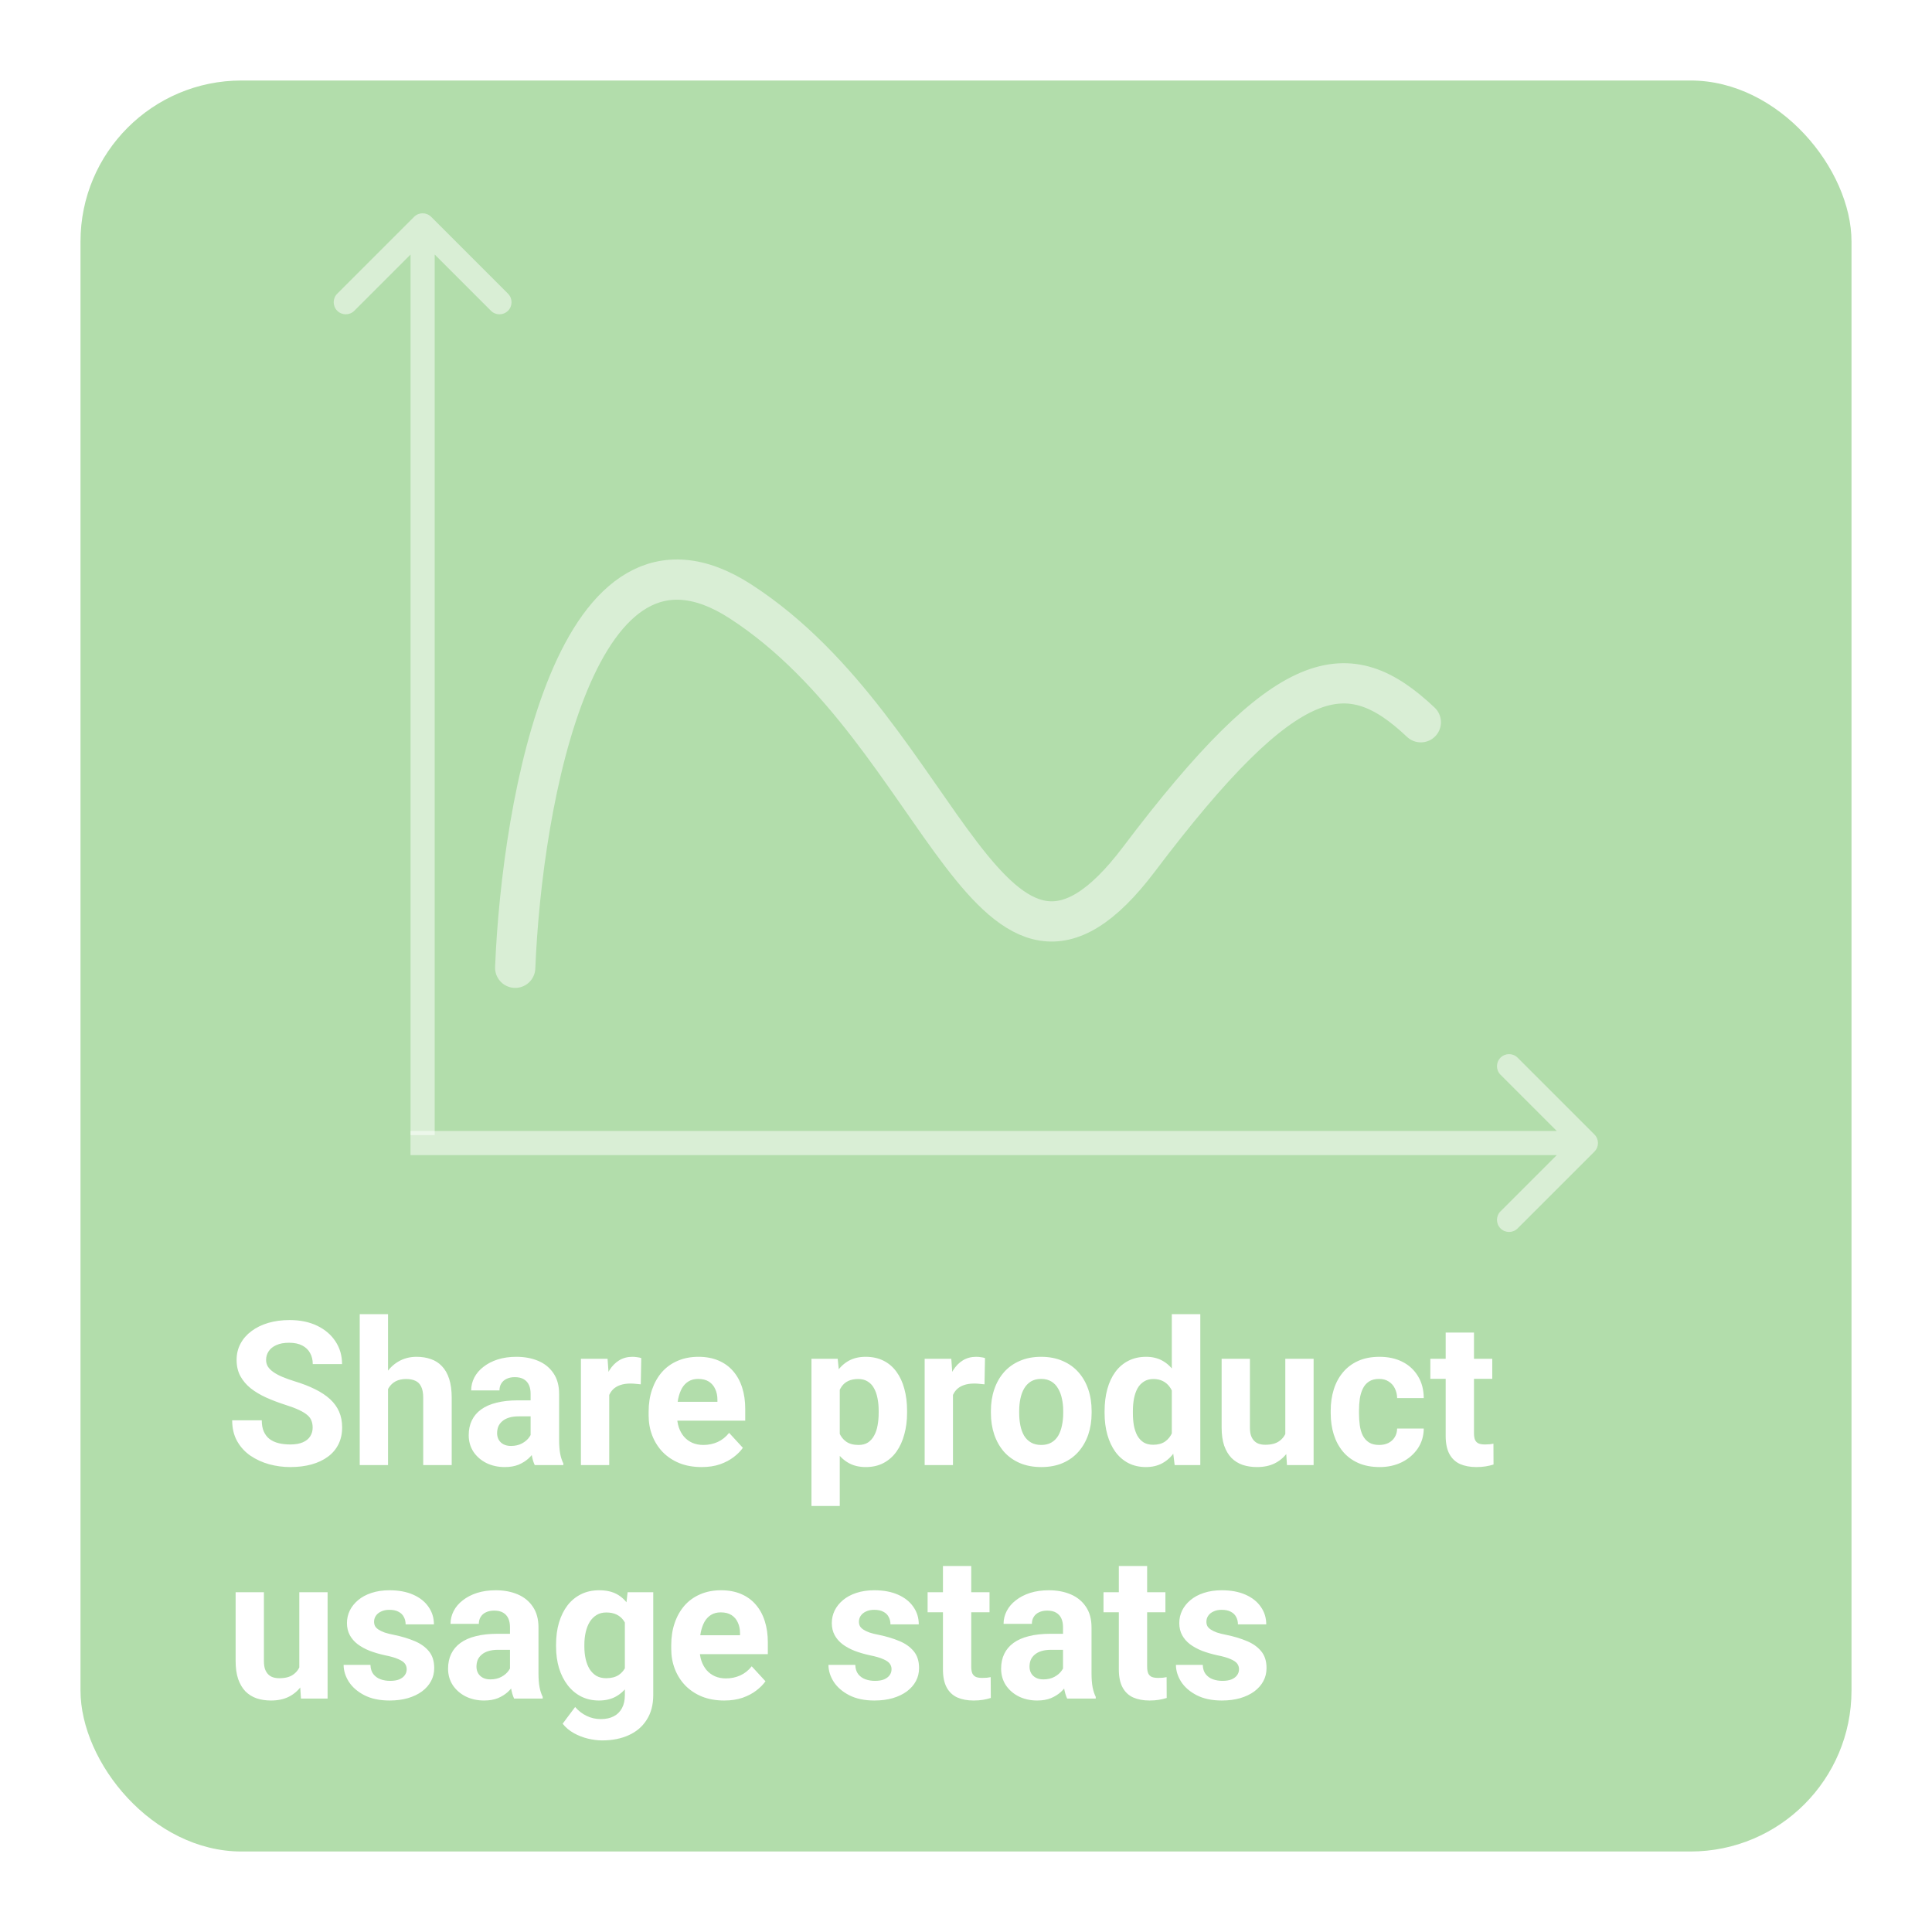 <svg width="240" height="240" viewBox="0 0 240 240" fill="none" xmlns="http://www.w3.org/2000/svg">
<rect width="240" height="240" fill="white"/>
<rect x="10" y="10" width="220" height="220" rx="20" fill="#B2DDAB"/>
<path d="M38.84 177.349C38.84 177.032 38.791 176.747 38.693 176.495C38.604 176.234 38.433 175.998 38.181 175.787C37.928 175.567 37.574 175.351 37.119 175.14C36.663 174.928 36.073 174.708 35.349 174.48C34.543 174.22 33.778 173.927 33.054 173.602C32.338 173.276 31.703 172.898 31.149 172.466C30.604 172.027 30.173 171.518 29.855 170.94C29.546 170.363 29.392 169.691 29.392 168.926C29.392 168.186 29.554 167.514 29.88 166.912C30.205 166.302 30.661 165.781 31.247 165.35C31.833 164.91 32.525 164.572 33.322 164.336C34.128 164.1 35.011 163.982 35.971 163.982C37.281 163.982 38.425 164.218 39.401 164.69C40.378 165.162 41.135 165.809 41.672 166.631C42.217 167.453 42.49 168.393 42.49 169.451H38.852C38.852 168.93 38.742 168.475 38.523 168.084C38.311 167.685 37.985 167.372 37.546 167.144C37.115 166.916 36.569 166.802 35.91 166.802C35.275 166.802 34.746 166.9 34.323 167.095C33.9 167.282 33.583 167.539 33.371 167.864C33.16 168.182 33.054 168.54 33.054 168.938C33.054 169.24 33.127 169.512 33.273 169.756C33.428 170 33.656 170.228 33.957 170.44C34.258 170.652 34.628 170.851 35.068 171.038C35.507 171.225 36.016 171.408 36.594 171.587C37.562 171.88 38.413 172.21 39.145 172.576C39.886 172.942 40.504 173.353 41.001 173.809C41.497 174.265 41.871 174.782 42.123 175.359C42.376 175.937 42.502 176.592 42.502 177.325C42.502 178.098 42.351 178.79 42.05 179.4C41.749 180.01 41.314 180.527 40.744 180.95C40.175 181.373 39.495 181.695 38.706 181.915C37.916 182.134 37.033 182.244 36.057 182.244C35.178 182.244 34.311 182.13 33.456 181.902C32.602 181.666 31.825 181.312 31.125 180.84C30.433 180.368 29.88 179.766 29.465 179.034C29.05 178.301 28.842 177.435 28.842 176.434H32.517C32.517 176.987 32.602 177.455 32.773 177.837C32.944 178.22 33.184 178.529 33.493 178.765C33.81 179.001 34.185 179.172 34.616 179.278C35.056 179.384 35.536 179.437 36.057 179.437C36.691 179.437 37.212 179.347 37.619 179.168C38.034 178.989 38.339 178.741 38.535 178.423C38.738 178.106 38.84 177.748 38.84 177.349ZM48.203 163.25V182H44.687V163.25H48.203ZM47.702 174.932H46.738C46.746 174.013 46.868 173.166 47.104 172.393C47.34 171.612 47.678 170.936 48.117 170.367C48.557 169.789 49.081 169.341 49.692 169.024C50.31 168.707 50.994 168.548 51.743 168.548C52.394 168.548 52.984 168.641 53.513 168.829C54.05 169.008 54.51 169.301 54.892 169.708C55.283 170.106 55.584 170.631 55.795 171.282C56.007 171.933 56.113 172.723 56.113 173.65V182H52.573V173.626C52.573 173.04 52.487 172.58 52.316 172.247C52.154 171.905 51.914 171.665 51.596 171.526C51.287 171.38 50.904 171.307 50.449 171.307C49.944 171.307 49.513 171.4 49.155 171.587C48.805 171.775 48.524 172.035 48.312 172.369C48.101 172.694 47.946 173.077 47.849 173.516C47.751 173.956 47.702 174.428 47.702 174.932ZM65.915 179.021V173.138C65.915 172.715 65.846 172.352 65.707 172.051C65.569 171.742 65.353 171.502 65.061 171.331C64.776 171.16 64.405 171.075 63.95 171.075C63.559 171.075 63.221 171.144 62.937 171.282C62.652 171.412 62.432 171.604 62.277 171.856C62.123 172.1 62.045 172.389 62.045 172.723H58.53C58.53 172.161 58.66 171.628 58.92 171.124C59.181 170.619 59.559 170.175 60.056 169.793C60.552 169.402 61.142 169.097 61.826 168.877C62.517 168.658 63.291 168.548 64.145 168.548C65.17 168.548 66.082 168.719 66.879 169.061C67.677 169.402 68.303 169.915 68.759 170.599C69.223 171.282 69.455 172.137 69.455 173.162V178.814C69.455 179.538 69.5 180.132 69.589 180.596C69.679 181.052 69.809 181.451 69.98 181.792V182H66.428C66.257 181.642 66.127 181.194 66.037 180.657C65.956 180.112 65.915 179.567 65.915 179.021ZM66.379 173.956L66.403 175.945H64.438C63.974 175.945 63.571 175.998 63.23 176.104C62.888 176.21 62.607 176.36 62.387 176.556C62.167 176.743 62.005 176.963 61.899 177.215C61.801 177.467 61.752 177.744 61.752 178.045C61.752 178.346 61.822 178.619 61.96 178.863C62.098 179.099 62.298 179.286 62.558 179.424C62.819 179.555 63.124 179.62 63.474 179.62C64.003 179.62 64.462 179.514 64.853 179.302C65.244 179.091 65.545 178.83 65.756 178.521C65.976 178.212 66.09 177.919 66.098 177.642L67.026 179.131C66.896 179.465 66.717 179.811 66.489 180.169C66.269 180.527 65.988 180.865 65.647 181.182C65.305 181.491 64.894 181.748 64.414 181.951C63.933 182.146 63.364 182.244 62.705 182.244C61.866 182.244 61.105 182.077 60.422 181.744C59.746 181.402 59.209 180.934 58.81 180.34C58.42 179.738 58.225 179.054 58.225 178.289C58.225 177.597 58.355 176.983 58.615 176.446C58.876 175.909 59.258 175.457 59.763 175.091C60.275 174.716 60.914 174.436 61.679 174.249C62.444 174.053 63.331 173.956 64.34 173.956H66.379ZM75.681 171.673V182H72.165V168.792H75.473L75.681 171.673ZM79.66 168.707L79.599 171.966C79.428 171.941 79.221 171.921 78.977 171.905C78.741 171.88 78.525 171.868 78.33 171.868C77.833 171.868 77.402 171.933 77.036 172.063C76.678 172.186 76.376 172.369 76.132 172.613C75.896 172.857 75.717 173.154 75.595 173.504C75.481 173.854 75.416 174.253 75.4 174.7L74.692 174.48C74.692 173.626 74.777 172.841 74.948 172.125C75.119 171.4 75.367 170.77 75.693 170.232C76.026 169.695 76.433 169.28 76.914 168.987C77.394 168.694 77.943 168.548 78.561 168.548C78.757 168.548 78.956 168.564 79.16 168.597C79.363 168.621 79.53 168.658 79.66 168.707ZM87.155 182.244C86.13 182.244 85.21 182.081 84.397 181.756C83.583 181.422 82.891 180.962 82.321 180.376C81.76 179.791 81.329 179.111 81.027 178.338C80.726 177.557 80.576 176.727 80.576 175.848V175.359C80.576 174.358 80.718 173.443 81.003 172.613C81.288 171.783 81.695 171.062 82.224 170.452C82.761 169.842 83.412 169.374 84.177 169.048C84.942 168.715 85.804 168.548 86.765 168.548C87.701 168.548 88.531 168.702 89.255 169.012C89.979 169.321 90.585 169.76 91.074 170.33C91.57 170.9 91.945 171.583 92.197 172.381C92.449 173.17 92.575 174.049 92.575 175.018V176.482H82.077V174.139H89.121V173.87C89.121 173.382 89.031 172.946 88.852 172.564C88.681 172.173 88.421 171.864 88.071 171.636C87.721 171.408 87.273 171.294 86.728 171.294C86.264 171.294 85.865 171.396 85.532 171.6C85.198 171.803 84.925 172.088 84.714 172.454C84.51 172.82 84.356 173.252 84.25 173.748C84.152 174.236 84.103 174.773 84.103 175.359V175.848C84.103 176.377 84.177 176.865 84.323 177.312C84.478 177.76 84.694 178.147 84.97 178.472C85.255 178.798 85.597 179.05 85.996 179.229C86.403 179.408 86.862 179.498 87.375 179.498C88.01 179.498 88.6 179.375 89.145 179.131C89.698 178.879 90.174 178.501 90.573 177.996L92.282 179.852C92.005 180.25 91.627 180.633 91.147 180.999C90.675 181.365 90.105 181.666 89.438 181.902C88.771 182.13 88.01 182.244 87.155 182.244ZM104.318 171.331V187.078H100.803V168.792H104.062L104.318 171.331ZM112.68 175.25V175.506C112.68 176.466 112.566 177.357 112.338 178.179C112.119 179.001 111.793 179.717 111.362 180.328C110.931 180.93 110.393 181.402 109.75 181.744C109.116 182.077 108.383 182.244 107.553 182.244C106.748 182.244 106.048 182.081 105.454 181.756C104.86 181.43 104.359 180.975 103.952 180.389C103.553 179.795 103.232 179.107 102.988 178.326C102.744 177.544 102.556 176.706 102.426 175.811V175.14C102.556 174.179 102.744 173.3 102.988 172.503C103.232 171.697 103.553 171.001 103.952 170.416C104.359 169.821 104.855 169.362 105.441 169.036C106.035 168.711 106.731 168.548 107.529 168.548C108.367 168.548 109.104 168.707 109.738 169.024C110.381 169.341 110.918 169.797 111.35 170.391C111.789 170.985 112.119 171.693 112.338 172.515C112.566 173.337 112.68 174.249 112.68 175.25ZM109.152 175.506V175.25C109.152 174.688 109.104 174.171 109.006 173.699C108.916 173.219 108.77 172.8 108.566 172.442C108.371 172.084 108.111 171.807 107.785 171.612C107.468 171.408 107.081 171.307 106.625 171.307C106.145 171.307 105.734 171.384 105.393 171.539C105.059 171.693 104.786 171.917 104.575 172.21C104.363 172.503 104.204 172.853 104.099 173.26C103.993 173.667 103.928 174.126 103.903 174.639V176.336C103.944 176.938 104.058 177.479 104.245 177.959C104.432 178.431 104.721 178.806 105.112 179.083C105.502 179.359 106.015 179.498 106.65 179.498C107.114 179.498 107.504 179.396 107.822 179.192C108.139 178.981 108.396 178.692 108.591 178.326C108.794 177.959 108.937 177.536 109.018 177.056C109.108 176.576 109.152 176.059 109.152 175.506ZM118.381 171.673V182H114.865V168.792H118.173L118.381 171.673ZM122.36 168.707L122.299 171.966C122.128 171.941 121.921 171.921 121.677 171.905C121.441 171.88 121.225 171.868 121.03 171.868C120.533 171.868 120.102 171.933 119.736 172.063C119.378 172.186 119.077 172.369 118.833 172.613C118.597 172.857 118.417 173.154 118.295 173.504C118.181 173.854 118.116 174.253 118.1 174.7L117.392 174.48C117.392 173.626 117.478 172.841 117.648 172.125C117.819 171.4 118.068 170.77 118.393 170.232C118.727 169.695 119.134 169.28 119.614 168.987C120.094 168.694 120.643 168.548 121.262 168.548C121.457 168.548 121.656 168.564 121.86 168.597C122.063 168.621 122.23 168.658 122.36 168.707ZM123.093 175.53V175.274C123.093 174.306 123.231 173.414 123.508 172.601C123.785 171.779 124.187 171.067 124.716 170.464C125.245 169.862 125.896 169.394 126.669 169.061C127.443 168.719 128.33 168.548 129.331 168.548C130.332 168.548 131.223 168.719 132.004 169.061C132.785 169.394 133.44 169.862 133.969 170.464C134.506 171.067 134.913 171.779 135.19 172.601C135.467 173.414 135.605 174.306 135.605 175.274V175.53C135.605 176.491 135.467 177.382 135.19 178.204C134.913 179.017 134.506 179.729 133.969 180.34C133.44 180.942 132.789 181.41 132.016 181.744C131.243 182.077 130.356 182.244 129.355 182.244C128.354 182.244 127.463 182.077 126.682 181.744C125.909 181.41 125.253 180.942 124.716 180.34C124.187 179.729 123.785 179.017 123.508 178.204C123.231 177.382 123.093 176.491 123.093 175.53ZM126.608 175.274V175.53C126.608 176.084 126.657 176.6 126.755 177.081C126.853 177.561 127.007 177.984 127.219 178.35C127.438 178.708 127.723 178.989 128.073 179.192C128.423 179.396 128.85 179.498 129.355 179.498C129.843 179.498 130.262 179.396 130.612 179.192C130.962 178.989 131.243 178.708 131.455 178.35C131.666 177.984 131.821 177.561 131.918 177.081C132.024 176.6 132.077 176.084 132.077 175.53V175.274C132.077 174.737 132.024 174.232 131.918 173.76C131.821 173.28 131.662 172.857 131.442 172.491C131.231 172.116 130.95 171.823 130.6 171.612C130.25 171.4 129.827 171.294 129.331 171.294C128.834 171.294 128.411 171.4 128.061 171.612C127.719 171.823 127.438 172.116 127.219 172.491C127.007 172.857 126.853 173.28 126.755 173.76C126.657 174.232 126.608 174.737 126.608 175.274ZM145.566 179.119V163.25H149.106V182H145.92L145.566 179.119ZM137.216 175.555V175.298C137.216 174.289 137.33 173.374 137.558 172.552C137.786 171.722 138.12 171.01 138.559 170.416C138.999 169.821 139.54 169.362 140.183 169.036C140.826 168.711 141.558 168.548 142.38 168.548C143.153 168.548 143.828 168.711 144.406 169.036C144.992 169.362 145.489 169.826 145.896 170.428C146.311 171.022 146.644 171.726 146.896 172.54C147.149 173.345 147.332 174.228 147.446 175.188V175.75C147.332 176.67 147.149 177.524 146.896 178.313C146.644 179.103 146.311 179.795 145.896 180.389C145.489 180.975 144.992 181.43 144.406 181.756C143.82 182.081 143.137 182.244 142.355 182.244C141.534 182.244 140.801 182.077 140.158 181.744C139.523 181.41 138.986 180.942 138.547 180.34C138.116 179.738 137.786 179.03 137.558 178.216C137.33 177.402 137.216 176.515 137.216 175.555ZM140.732 175.298V175.555C140.732 176.1 140.773 176.609 140.854 177.081C140.944 177.553 141.086 177.972 141.281 178.338C141.485 178.696 141.745 178.977 142.062 179.18C142.388 179.375 142.783 179.473 143.247 179.473C143.849 179.473 144.345 179.339 144.736 179.07C145.126 178.794 145.424 178.415 145.627 177.935C145.839 177.455 145.961 176.902 145.993 176.275V174.676C145.969 174.163 145.896 173.703 145.773 173.296C145.66 172.881 145.489 172.527 145.261 172.234C145.041 171.941 144.764 171.714 144.431 171.551C144.105 171.388 143.719 171.307 143.271 171.307C142.815 171.307 142.425 171.412 142.099 171.624C141.774 171.827 141.509 172.108 141.306 172.466C141.11 172.824 140.964 173.248 140.866 173.736C140.777 174.216 140.732 174.737 140.732 175.298ZM159.665 178.838V168.792H163.181V182H159.873L159.665 178.838ZM160.056 176.128L161.093 176.104C161.093 176.983 160.992 177.801 160.788 178.558C160.585 179.306 160.279 179.957 159.873 180.511C159.466 181.056 158.953 181.483 158.334 181.792C157.716 182.094 156.988 182.244 156.149 182.244C155.507 182.244 154.912 182.155 154.367 181.976C153.83 181.788 153.366 181.5 152.976 181.109C152.593 180.71 152.292 180.201 152.072 179.583C151.861 178.956 151.755 178.204 151.755 177.325V168.792H155.271V177.349C155.271 177.74 155.315 178.069 155.405 178.338C155.502 178.606 155.637 178.826 155.808 178.997C155.979 179.168 156.178 179.29 156.406 179.363C156.642 179.437 156.902 179.473 157.187 179.473C157.911 179.473 158.481 179.327 158.896 179.034C159.319 178.741 159.616 178.342 159.787 177.837C159.966 177.325 160.056 176.755 160.056 176.128ZM171.323 179.498C171.754 179.498 172.137 179.416 172.47 179.253C172.804 179.083 173.064 178.847 173.251 178.545C173.447 178.236 173.549 177.874 173.557 177.459H176.865C176.857 178.387 176.608 179.213 176.12 179.937C175.632 180.653 174.977 181.219 174.155 181.634C173.333 182.041 172.413 182.244 171.396 182.244C170.371 182.244 169.475 182.073 168.71 181.731C167.954 181.39 167.323 180.918 166.818 180.315C166.314 179.705 165.935 178.997 165.683 178.191C165.431 177.378 165.305 176.507 165.305 175.579V175.225C165.305 174.289 165.431 173.418 165.683 172.613C165.935 171.799 166.314 171.091 166.818 170.489C167.323 169.878 167.954 169.402 168.71 169.061C169.467 168.719 170.354 168.548 171.372 168.548C172.454 168.548 173.402 168.755 174.216 169.17C175.038 169.585 175.681 170.18 176.145 170.953C176.617 171.718 176.857 172.625 176.865 173.675H173.557C173.549 173.235 173.455 172.837 173.276 172.479C173.105 172.12 172.853 171.836 172.519 171.624C172.194 171.404 171.791 171.294 171.311 171.294C170.798 171.294 170.379 171.404 170.053 171.624C169.728 171.836 169.475 172.129 169.296 172.503C169.117 172.869 168.991 173.288 168.918 173.76C168.853 174.224 168.82 174.712 168.82 175.225V175.579C168.82 176.092 168.853 176.584 168.918 177.056C168.983 177.528 169.105 177.947 169.284 178.313C169.471 178.68 169.728 178.969 170.053 179.18C170.379 179.392 170.802 179.498 171.323 179.498ZM185.373 168.792V171.282H177.683V168.792H185.373ZM179.587 165.533H183.103V178.021C183.103 178.403 183.151 178.696 183.249 178.899C183.355 179.103 183.509 179.245 183.713 179.327C183.916 179.4 184.173 179.437 184.482 179.437C184.702 179.437 184.897 179.428 185.068 179.412C185.247 179.388 185.397 179.363 185.52 179.339L185.532 181.927C185.231 182.024 184.905 182.102 184.555 182.159C184.205 182.216 183.819 182.244 183.396 182.244C182.622 182.244 181.947 182.118 181.369 181.866C180.799 181.605 180.36 181.19 180.051 180.621C179.742 180.051 179.587 179.302 179.587 178.375V165.533ZM37.18 207.838V197.792H40.695V211H37.387L37.18 207.838ZM37.57 205.128L38.608 205.104C38.608 205.983 38.506 206.801 38.303 207.558C38.099 208.306 37.794 208.957 37.387 209.511C36.98 210.056 36.468 210.483 35.849 210.792C35.231 211.094 34.502 211.244 33.664 211.244C33.021 211.244 32.427 211.155 31.882 210.976C31.345 210.788 30.881 210.5 30.49 210.109C30.108 209.71 29.807 209.201 29.587 208.583C29.375 207.956 29.27 207.204 29.27 206.325V197.792H32.785V206.349C32.785 206.74 32.83 207.069 32.919 207.338C33.017 207.606 33.151 207.826 33.322 207.997C33.493 208.168 33.693 208.29 33.92 208.363C34.156 208.437 34.417 208.473 34.702 208.473C35.426 208.473 35.996 208.327 36.411 208.034C36.834 207.741 37.131 207.342 37.302 206.837C37.481 206.325 37.57 205.755 37.57 205.128ZM50.522 207.35C50.522 207.098 50.449 206.87 50.302 206.667C50.156 206.463 49.883 206.276 49.484 206.105C49.094 205.926 48.528 205.763 47.788 205.617C47.12 205.47 46.498 205.287 45.92 205.067C45.35 204.84 44.854 204.567 44.431 204.25C44.016 203.932 43.69 203.558 43.454 203.126C43.218 202.687 43.1 202.187 43.1 201.625C43.1 201.072 43.218 200.551 43.454 200.062C43.698 199.574 44.044 199.143 44.492 198.769C44.947 198.386 45.501 198.089 46.152 197.877C46.811 197.658 47.552 197.548 48.373 197.548C49.521 197.548 50.506 197.731 51.328 198.097C52.158 198.463 52.792 198.968 53.232 199.611C53.679 200.246 53.903 200.97 53.903 201.784H50.388C50.388 201.442 50.315 201.137 50.168 200.868C50.03 200.591 49.81 200.376 49.509 200.221C49.216 200.058 48.833 199.977 48.361 199.977C47.971 199.977 47.633 200.046 47.348 200.185C47.063 200.315 46.844 200.494 46.689 200.722C46.542 200.941 46.469 201.186 46.469 201.454C46.469 201.658 46.51 201.841 46.591 202.003C46.681 202.158 46.823 202.3 47.019 202.431C47.214 202.561 47.466 202.683 47.775 202.797C48.093 202.903 48.483 203 48.947 203.09C49.899 203.285 50.75 203.542 51.498 203.859C52.247 204.168 52.841 204.591 53.281 205.128C53.72 205.657 53.94 206.353 53.94 207.216C53.94 207.802 53.81 208.339 53.549 208.827C53.289 209.315 52.915 209.743 52.426 210.109C51.938 210.467 51.352 210.748 50.669 210.951C49.993 211.146 49.232 211.244 48.386 211.244C47.157 211.244 46.115 211.024 45.261 210.585C44.414 210.146 43.772 209.588 43.332 208.913C42.901 208.229 42.685 207.529 42.685 206.813H46.018C46.034 207.293 46.156 207.68 46.384 207.973C46.62 208.266 46.917 208.477 47.275 208.607C47.641 208.738 48.036 208.803 48.459 208.803C48.915 208.803 49.293 208.742 49.594 208.62C49.895 208.489 50.123 208.319 50.278 208.107C50.441 207.887 50.522 207.635 50.522 207.35ZM63.352 208.021V202.138C63.352 201.715 63.282 201.352 63.144 201.051C63.006 200.742 62.79 200.502 62.497 200.331C62.212 200.16 61.842 200.075 61.386 200.075C60.996 200.075 60.658 200.144 60.373 200.282C60.088 200.412 59.868 200.604 59.714 200.856C59.559 201.1 59.482 201.389 59.482 201.723H55.966C55.966 201.161 56.096 200.628 56.357 200.124C56.617 199.619 56.996 199.175 57.492 198.793C57.989 198.402 58.579 198.097 59.262 197.877C59.954 197.658 60.727 197.548 61.581 197.548C62.607 197.548 63.518 197.719 64.316 198.061C65.113 198.402 65.74 198.915 66.196 199.599C66.66 200.282 66.892 201.137 66.892 202.162V207.814C66.892 208.538 66.936 209.132 67.026 209.596C67.115 210.052 67.246 210.451 67.416 210.792V211H63.864C63.693 210.642 63.563 210.194 63.474 209.657C63.392 209.112 63.352 208.567 63.352 208.021ZM63.815 202.956L63.84 204.945H61.874C61.411 204.945 61.008 204.998 60.666 205.104C60.324 205.21 60.044 205.36 59.824 205.556C59.604 205.743 59.441 205.963 59.335 206.215C59.238 206.467 59.189 206.744 59.189 207.045C59.189 207.346 59.258 207.619 59.397 207.863C59.535 208.099 59.734 208.286 59.995 208.424C60.255 208.555 60.56 208.62 60.91 208.62C61.439 208.62 61.899 208.514 62.29 208.302C62.68 208.091 62.981 207.83 63.193 207.521C63.413 207.212 63.526 206.919 63.535 206.642L64.462 208.131C64.332 208.465 64.153 208.811 63.925 209.169C63.706 209.527 63.425 209.865 63.083 210.182C62.741 210.491 62.33 210.748 61.85 210.951C61.37 211.146 60.8 211.244 60.141 211.244C59.303 211.244 58.542 211.077 57.858 210.744C57.183 210.402 56.646 209.934 56.247 209.34C55.856 208.738 55.661 208.054 55.661 207.289C55.661 206.597 55.791 205.983 56.052 205.446C56.312 204.909 56.695 204.457 57.199 204.091C57.712 203.716 58.351 203.436 59.116 203.249C59.881 203.053 60.768 202.956 61.777 202.956H63.815ZM77.963 197.792H81.149V210.561C81.149 211.765 80.881 212.786 80.344 213.625C79.815 214.471 79.074 215.11 78.122 215.541C77.17 215.98 76.063 216.2 74.802 216.2C74.248 216.2 73.662 216.127 73.044 215.98C72.434 215.834 71.848 215.606 71.286 215.297C70.733 214.988 70.269 214.597 69.894 214.125L71.445 212.05C71.852 212.522 72.324 212.888 72.861 213.148C73.398 213.417 73.992 213.551 74.643 213.551C75.278 213.551 75.815 213.433 76.254 213.197C76.694 212.969 77.032 212.632 77.268 212.184C77.504 211.745 77.622 211.212 77.622 210.585V200.844L77.963 197.792ZM69.077 204.555V204.298C69.077 203.289 69.199 202.374 69.443 201.552C69.695 200.722 70.049 200.01 70.505 199.416C70.969 198.821 71.53 198.362 72.189 198.036C72.849 197.711 73.593 197.548 74.423 197.548C75.302 197.548 76.039 197.711 76.633 198.036C77.227 198.362 77.715 198.826 78.098 199.428C78.48 200.022 78.777 200.726 78.989 201.54C79.209 202.345 79.379 203.228 79.501 204.188V204.75C79.379 205.67 79.196 206.524 78.952 207.313C78.708 208.103 78.387 208.795 77.988 209.389C77.589 209.975 77.093 210.43 76.499 210.756C75.913 211.081 75.213 211.244 74.399 211.244C73.585 211.244 72.849 211.077 72.189 210.744C71.538 210.41 70.981 209.942 70.517 209.34C70.053 208.738 69.695 208.03 69.443 207.216C69.199 206.402 69.077 205.515 69.077 204.555ZM72.592 204.298V204.555C72.592 205.1 72.645 205.609 72.751 206.081C72.857 206.553 73.019 206.972 73.239 207.338C73.467 207.696 73.748 207.977 74.082 208.18C74.423 208.375 74.826 208.473 75.29 208.473C75.933 208.473 76.458 208.339 76.865 208.07C77.272 207.794 77.577 207.415 77.78 206.935C77.984 206.455 78.102 205.902 78.134 205.275V203.676C78.118 203.163 78.049 202.703 77.927 202.296C77.805 201.881 77.634 201.527 77.414 201.234C77.194 200.941 76.909 200.714 76.56 200.551C76.21 200.388 75.795 200.307 75.314 200.307C74.851 200.307 74.448 200.412 74.106 200.624C73.772 200.827 73.492 201.108 73.264 201.466C73.044 201.824 72.877 202.248 72.763 202.736C72.649 203.216 72.592 203.737 72.592 204.298ZM89.963 211.244C88.938 211.244 88.018 211.081 87.204 210.756C86.39 210.422 85.699 209.962 85.129 209.376C84.567 208.791 84.136 208.111 83.835 207.338C83.534 206.557 83.383 205.727 83.383 204.848V204.359C83.383 203.358 83.526 202.443 83.811 201.613C84.095 200.783 84.502 200.062 85.031 199.452C85.568 198.842 86.219 198.374 86.984 198.048C87.749 197.715 88.612 197.548 89.572 197.548C90.508 197.548 91.338 197.702 92.062 198.012C92.787 198.321 93.393 198.76 93.881 199.33C94.378 199.9 94.752 200.583 95.004 201.381C95.257 202.17 95.383 203.049 95.383 204.018V205.482H84.885V203.139H91.928V202.87C91.928 202.382 91.839 201.946 91.66 201.564C91.489 201.173 91.228 200.864 90.878 200.636C90.528 200.408 90.081 200.294 89.536 200.294C89.072 200.294 88.673 200.396 88.339 200.6C88.006 200.803 87.733 201.088 87.522 201.454C87.318 201.82 87.163 202.252 87.058 202.748C86.96 203.236 86.911 203.773 86.911 204.359V204.848C86.911 205.377 86.984 205.865 87.131 206.312C87.285 206.76 87.501 207.147 87.778 207.472C88.063 207.798 88.404 208.05 88.803 208.229C89.21 208.408 89.67 208.498 90.183 208.498C90.817 208.498 91.407 208.375 91.953 208.131C92.506 207.879 92.982 207.501 93.381 206.996L95.09 208.852C94.813 209.25 94.435 209.633 93.955 209.999C93.483 210.365 92.913 210.666 92.246 210.902C91.578 211.13 90.817 211.244 89.963 211.244ZM110.751 207.35C110.751 207.098 110.678 206.87 110.532 206.667C110.385 206.463 110.113 206.276 109.714 206.105C109.323 205.926 108.758 205.763 108.017 205.617C107.35 205.47 106.727 205.287 106.149 205.067C105.58 204.84 105.083 204.567 104.66 204.25C104.245 203.932 103.92 203.558 103.684 203.126C103.448 202.687 103.33 202.187 103.33 201.625C103.33 201.072 103.448 200.551 103.684 200.062C103.928 199.574 104.274 199.143 104.721 198.769C105.177 198.386 105.73 198.089 106.381 197.877C107.041 197.658 107.781 197.548 108.603 197.548C109.75 197.548 110.735 197.731 111.557 198.097C112.387 198.463 113.022 198.968 113.461 199.611C113.909 200.246 114.133 200.97 114.133 201.784H110.617C110.617 201.442 110.544 201.137 110.397 200.868C110.259 200.591 110.039 200.376 109.738 200.221C109.445 200.058 109.063 199.977 108.591 199.977C108.2 199.977 107.862 200.046 107.578 200.185C107.293 200.315 107.073 200.494 106.918 200.722C106.772 200.941 106.699 201.186 106.699 201.454C106.699 201.658 106.739 201.841 106.821 202.003C106.91 202.158 107.053 202.3 107.248 202.431C107.443 202.561 107.696 202.683 108.005 202.797C108.322 202.903 108.713 203 109.177 203.09C110.129 203.285 110.979 203.542 111.728 203.859C112.477 204.168 113.071 204.591 113.51 205.128C113.95 205.657 114.169 206.353 114.169 207.216C114.169 207.802 114.039 208.339 113.779 208.827C113.518 209.315 113.144 209.743 112.656 210.109C112.167 210.467 111.582 210.748 110.898 210.951C110.222 211.146 109.462 211.244 108.615 211.244C107.386 211.244 106.345 211.024 105.49 210.585C104.644 210.146 104.001 209.588 103.562 208.913C103.13 208.229 102.915 207.529 102.915 206.813H106.247C106.263 207.293 106.385 207.68 106.613 207.973C106.849 208.266 107.146 208.477 107.504 208.607C107.871 208.738 108.265 208.803 108.688 208.803C109.144 208.803 109.523 208.742 109.824 208.62C110.125 208.489 110.353 208.319 110.507 208.107C110.67 207.887 110.751 207.635 110.751 207.35ZM122.922 197.792V200.282H115.231V197.792H122.922ZM117.136 194.533H120.651V207.021C120.651 207.403 120.7 207.696 120.798 207.899C120.904 208.103 121.058 208.245 121.262 208.327C121.465 208.4 121.722 208.437 122.031 208.437C122.25 208.437 122.446 208.428 122.617 208.412C122.796 208.388 122.946 208.363 123.068 208.339L123.081 210.927C122.779 211.024 122.454 211.102 122.104 211.159C121.754 211.216 121.368 211.244 120.944 211.244C120.171 211.244 119.496 211.118 118.918 210.866C118.348 210.605 117.909 210.19 117.6 209.621C117.29 209.051 117.136 208.302 117.136 207.375V194.533ZM132.053 208.021V202.138C132.053 201.715 131.984 201.352 131.845 201.051C131.707 200.742 131.491 200.502 131.198 200.331C130.913 200.16 130.543 200.075 130.087 200.075C129.697 200.075 129.359 200.144 129.074 200.282C128.789 200.412 128.57 200.604 128.415 200.856C128.26 201.1 128.183 201.389 128.183 201.723H124.667C124.667 201.161 124.798 200.628 125.058 200.124C125.319 199.619 125.697 199.175 126.193 198.793C126.69 198.402 127.28 198.097 127.963 197.877C128.655 197.658 129.428 197.548 130.283 197.548C131.308 197.548 132.22 197.719 133.017 198.061C133.815 198.402 134.441 198.915 134.897 199.599C135.361 200.282 135.593 201.137 135.593 202.162V207.814C135.593 208.538 135.638 209.132 135.727 209.596C135.817 210.052 135.947 210.451 136.118 210.792V211H132.565C132.395 210.642 132.264 210.194 132.175 209.657C132.093 209.112 132.053 208.567 132.053 208.021ZM132.517 202.956L132.541 204.945H130.576C130.112 204.945 129.709 204.998 129.367 205.104C129.025 205.21 128.745 205.36 128.525 205.556C128.305 205.743 128.142 205.963 128.037 206.215C127.939 206.467 127.89 206.744 127.89 207.045C127.89 207.346 127.959 207.619 128.098 207.863C128.236 208.099 128.435 208.286 128.696 208.424C128.956 208.555 129.261 208.62 129.611 208.62C130.14 208.62 130.6 208.514 130.991 208.302C131.381 208.091 131.682 207.83 131.894 207.521C132.114 207.212 132.228 206.919 132.236 206.642L133.164 208.131C133.033 208.465 132.854 208.811 132.626 209.169C132.407 209.527 132.126 209.865 131.784 210.182C131.442 210.491 131.031 210.748 130.551 210.951C130.071 211.146 129.501 211.244 128.842 211.244C128.004 211.244 127.243 211.077 126.56 210.744C125.884 210.402 125.347 209.934 124.948 209.34C124.558 208.738 124.362 208.054 124.362 207.289C124.362 206.597 124.493 205.983 124.753 205.446C125.013 204.909 125.396 204.457 125.9 204.091C126.413 203.716 127.052 203.436 127.817 203.249C128.582 203.053 129.469 202.956 130.478 202.956H132.517ZM144.772 197.792V200.282H137.082V197.792H144.772ZM138.986 194.533H142.502V207.021C142.502 207.403 142.551 207.696 142.648 207.899C142.754 208.103 142.909 208.245 143.112 208.327C143.316 208.4 143.572 208.437 143.881 208.437C144.101 208.437 144.296 208.428 144.467 208.412C144.646 208.388 144.797 208.363 144.919 208.339L144.931 210.927C144.63 211.024 144.305 211.102 143.955 211.159C143.605 211.216 143.218 211.244 142.795 211.244C142.022 211.244 141.346 211.118 140.769 210.866C140.199 210.605 139.759 210.19 139.45 209.621C139.141 209.051 138.986 208.302 138.986 207.375V194.533ZM153.916 207.35C153.916 207.098 153.842 206.87 153.696 206.667C153.549 206.463 153.277 206.276 152.878 206.105C152.487 205.926 151.922 205.763 151.181 205.617C150.514 205.47 149.891 205.287 149.313 205.067C148.744 204.84 148.247 204.567 147.824 204.25C147.409 203.932 147.084 203.558 146.848 203.126C146.612 202.687 146.494 202.187 146.494 201.625C146.494 201.072 146.612 200.551 146.848 200.062C147.092 199.574 147.438 199.143 147.885 198.769C148.341 198.386 148.894 198.089 149.545 197.877C150.205 197.658 150.945 197.548 151.767 197.548C152.915 197.548 153.899 197.731 154.721 198.097C155.551 198.463 156.186 198.968 156.625 199.611C157.073 200.246 157.297 200.97 157.297 201.784H153.781C153.781 201.442 153.708 201.137 153.562 200.868C153.423 200.591 153.203 200.376 152.902 200.221C152.609 200.058 152.227 199.977 151.755 199.977C151.364 199.977 151.027 200.046 150.742 200.185C150.457 200.315 150.237 200.494 150.083 200.722C149.936 200.941 149.863 201.186 149.863 201.454C149.863 201.658 149.903 201.841 149.985 202.003C150.074 202.158 150.217 202.3 150.412 202.431C150.607 202.561 150.86 202.683 151.169 202.797C151.486 202.903 151.877 203 152.341 203.09C153.293 203.285 154.143 203.542 154.892 203.859C155.641 204.168 156.235 204.591 156.674 205.128C157.114 205.657 157.333 206.353 157.333 207.216C157.333 207.802 157.203 208.339 156.943 208.827C156.682 209.315 156.308 209.743 155.82 210.109C155.332 210.467 154.746 210.748 154.062 210.951C153.387 211.146 152.626 211.244 151.779 211.244C150.55 211.244 149.509 211.024 148.654 210.585C147.808 210.146 147.165 209.588 146.726 208.913C146.294 208.229 146.079 207.529 146.079 206.813H149.411C149.427 207.293 149.549 207.68 149.777 207.973C150.013 208.266 150.31 208.477 150.668 208.607C151.035 208.738 151.429 208.803 151.853 208.803C152.308 208.803 152.687 208.742 152.988 208.62C153.289 208.489 153.517 208.319 153.671 208.107C153.834 207.887 153.916 207.635 153.916 207.35Z" fill="white"/>
<path d="M53.561 26.937C52.975 26.351 52.025 26.351 51.439 26.937L41.893 36.483C41.308 37.069 41.308 38.019 41.893 38.604C42.479 39.19 43.429 39.19 44.015 38.604L52.5 30.119L60.985 38.604C61.571 39.19 62.521 39.19 63.107 38.604C63.692 38.019 63.692 37.069 63.107 36.483L53.561 26.937ZM54 141.002L54 27.998H51L51 141.002H54Z" fill="white" fill-opacity="0.5"/>
<path d="M198.067 143.054C198.653 142.468 198.653 141.518 198.067 140.932L188.521 131.387C187.936 130.801 186.986 130.801 186.4 131.387C185.814 131.972 185.814 132.922 186.4 133.508L194.885 141.993L186.4 150.478C185.814 151.064 185.814 152.014 186.4 152.6C186.986 153.185 187.936 153.185 188.521 152.6L198.067 143.054ZM50.993 143.493H197.007V140.493H50.993V143.493Z" fill="white" fill-opacity="0.5"/>
<path d="M64 120.22C64.833 99.554 71.6 61.52 92 74.72C117.5 91.22 123 131.22 141.5 106.72C160 82.22 167.5 81.22 176.5 89.72" stroke="white" stroke-opacity="0.5" stroke-width="5" stroke-linecap="round"/>
</svg>
